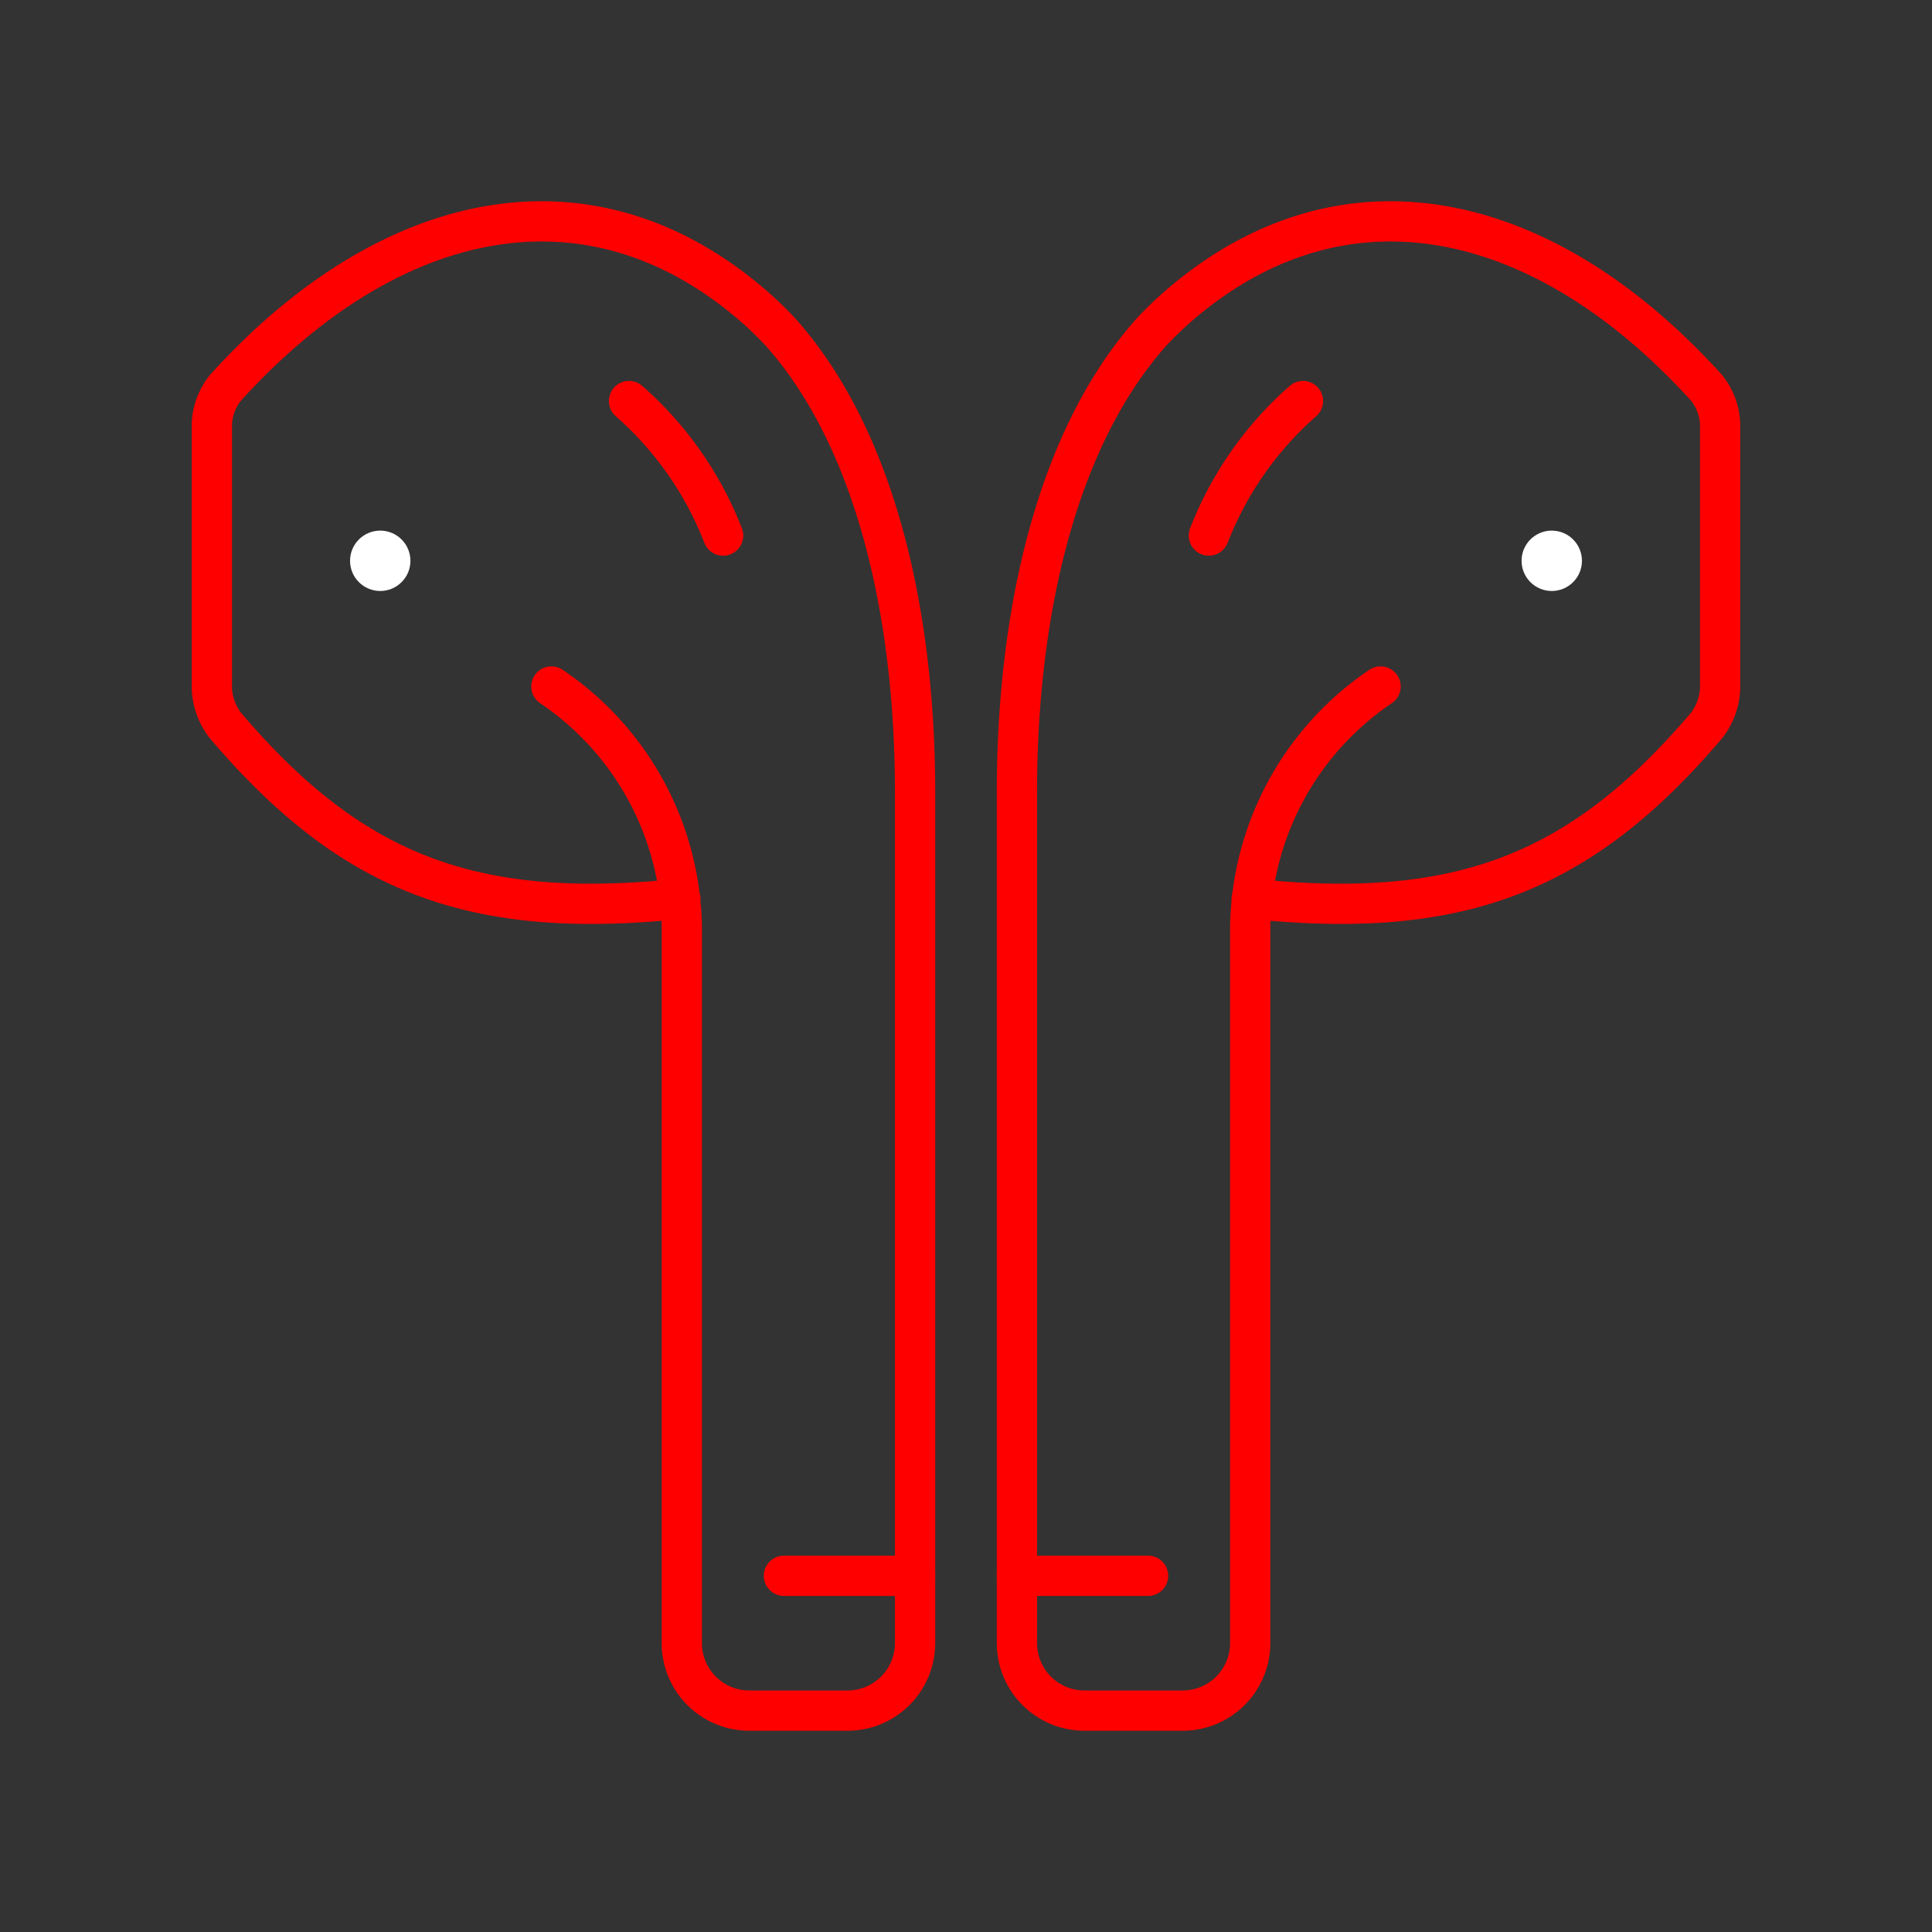 <svg xmlns="http://www.w3.org/2000/svg" viewBox="0 0 48 48"><rect x="0" y="0" width="48" height="48" fill="#333333" stroke="none"/><defs><style>.a{fill:none;stroke:#FF0000;stroke-linecap:round;stroke-linejoin:round;}.b{fill:#fff;}</style></defs><path class="a" d="M13.7,17.056a7.345,7.345,0,0,1,3.239,5.979V40.821A1.679,1.679,0,0,0,18.618,42.5h2.438a1.679,1.679,0,0,0,1.679-1.679V19.689c0-4.4-.964-8.776-3.349-11.445a8.944,8.944,0,0,0-.728-.696C14.544,4.042,9.586,5.232,5.6,9.637a1.537,1.537,0,0,0-.336.885l0,6.593a1.624,1.624,0,0,0,.326.897c3.15,3.711,6.17,4.852,11.313,4.319"/><circle class="b" cx="9.447" cy="13.933" r="0.75"/><line class="a" x1="22.736" y1="39.15" x2="19.476" y2="39.15"/><path class="a" d="M15.628,9.964a8.58,8.58,0,0,1,2.338,3.342"/><path class="a" d="M34.3,17.056a7.345,7.345,0,0,0-3.239,5.979V40.821A1.679,1.679,0,0,1,29.382,42.5H26.944a1.679,1.679,0,0,1-1.679-1.679V19.689c0-4.4.964-8.776,3.349-11.445a8.944,8.944,0,0,1,.728-.696C33.456,4.042,38.414,5.232,42.4,9.637a1.537,1.537,0,0,1,.336.885l0,6.593a1.624,1.624,0,0,1-.326.897c-3.15,3.711-6.17,4.852-11.313,4.319"/><circle class="b" cx="38.553" cy="13.933" r="0.75"/><line class="a" x1="25.264" y1="39.15" x2="28.524" y2="39.15"/><path class="a" d="M32.372,9.964a8.58,8.58,0,0,0-2.338,3.342"/></svg>